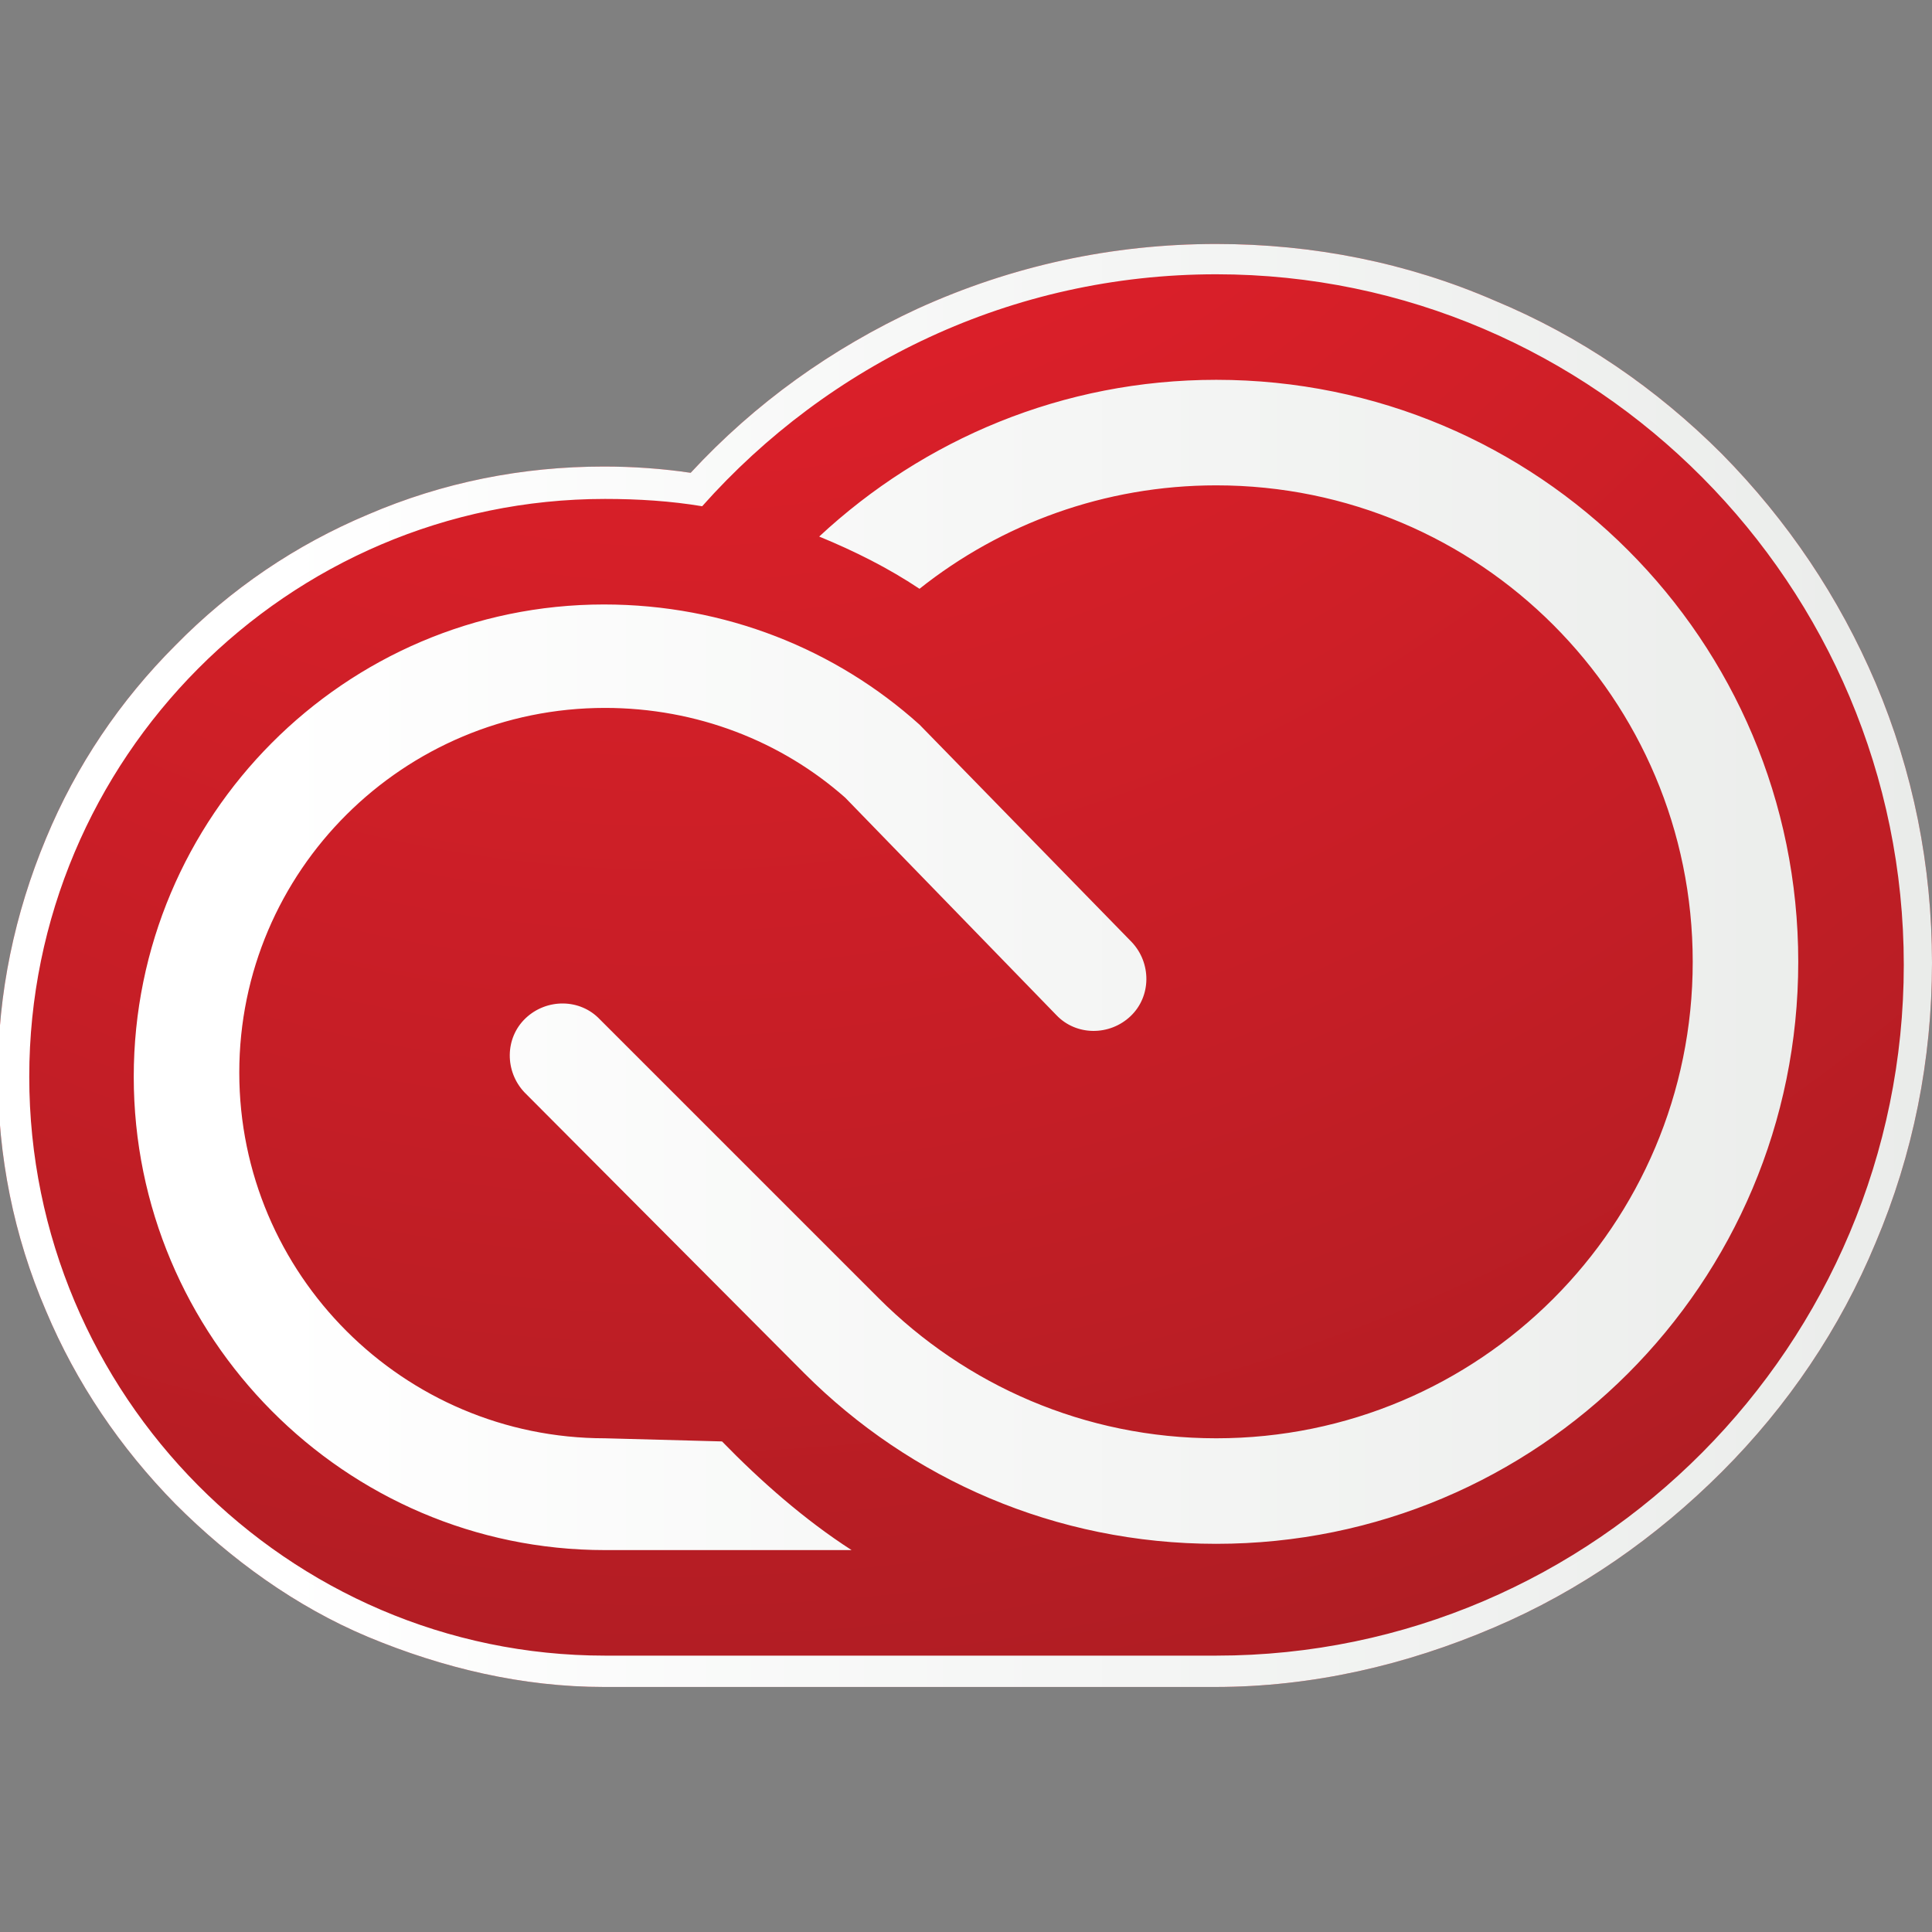 <?xml version="1.0" ?>
<svg xmlns="http://www.w3.org/2000/svg" viewBox="0 0 184.9 184.9">
	<rect x="0" y="0" width="184.9" height="184.9" fill="#808080" stroke="none"/>
	<style>
		.cls0 { fill: url(#a); }
		.cls1 { fill: url(#b); }
	</style>
	<g transform="translate(-29 -27.55)">
		<radialGradient id="a" cx="93.66" cy="254" r="383.64" gradientTransform="matrix(1 0 0 -1 0 236)" gradientUnits="userSpaceOnUse">
			<stop offset="0" stop-color="#ec202b"/>
			<stop offset=".146" stop-color="#e2202a"/>
			<stop offset=".399" stop-color="#c51e26"/>
			<stop offset=".727" stop-color="#981c20"/>
			<stop offset="1" stop-color="#6d1a1b"/>
		</radialGradient>
		<path d="M 145.4,50.9 C 135.4,50.9 125.8,53.0 116.8,57.1 C 108.6,60.9 101.3,66.1 95.1,72.8 C 92.4,72.4 89.6,72.2 86.8,72.2 C 79.0,72.2 71.4,73.7 64.2,76.8 C 57.3,79.7 51.1,83.9 45.8,89.3 C 40.5,94.6 36.3,100.8 33.4,107.8 C 30.4,115.0 28.8,122.6 28.8,130.4 C 28.8,138.2 30.3,145.8 33.4,153.0 C 36.3,159.9 40.5,166.1 45.8,171.5 C 51.1,176.8 57.3,181.3 64.2,184.2 C 71.4,187.2 79.0,189.0 86.8,189.0 L 145.3,189.0 C 154.6,189.0 163.6,186.9 172.0,183.3 C 180.2,179.8 187.5,174.7 193.8,168.4 C 200.1,162.1 205.1,154.7 208.5,146.5 C 212.1,138.0 213.9,129.0 213.9,119.7 C 213.9,110.4 212.1,101.4 208.5,92.9 C 205.0,84.7 200.1,77.4 193.8,71.0 C 187.5,64.7 180.2,59.7 172.0,56.3 C 163.7,52.7 154.7,50.9 145.4,50.9" class="cls0"/>
		<linearGradient id="b" x1="28.872" x2="214.065" y1="116.908" y2="116.908" gradientUnits="userSpaceOnUse">
			<stop offset=".14" stop-color="#fff"/>
			<stop offset="1" stop-color="#eaecea"/>
		</linearGradient>
		<path d="
			M 145.4,53.8 C 181.7,53.8 211.2,83.6 211.2,119.9 C 211.2,156.2 181.7,186.0 145.4,186.0 L 86.9,186.0 C 56.5,186.0 31.8,161.0 31.8,130.6 C 31.8,100.2 56.5,75.3 86.9,75.3 C 90.1,75.3 93.2,75.5 96.2,76.0 C 108.3,62.4 125.8,53.8 145.4,53.8
			M 145.4,50.9 C 135.4,50.9 125.8,53.0 116.8,57.1 C 108.6,60.9 101.3,66.1 95.1,72.8 C 92.4,72.4 89.6,72.2 86.8,72.2 C 79.0,72.2 71.4,73.7 64.2,76.8 C 57.3,79.7 51.1,83.9 45.8,89.3 C 40.5,94.6 36.3,100.8 33.4,107.8 C 30.4,115.0 28.8,122.6 28.8,130.4 C 28.8,138.2 30.3,145.8 33.4,153.0 C 36.3,159.9 40.5,166.1 45.8,171.5 C 51.1,176.8 57.3,181.3 64.2,184.2 C 71.4,187.2 79.0,189.0 86.8,189.0 L 145.3,189.0 C 154.6,189.0 163.6,186.9 172.0,183.3 C 180.2,179.8 187.5,174.7 193.8,168.4 C 200.1,162.1 205.1,154.7 208.5,146.5 C 212.1,138.0 213.9,129.0 213.9,119.7 C 213.9,110.4 212.1,101.4 208.5,92.9 C 205.0,84.7 200.1,77.4 193.8,71.0 C 187.5,64.7 180.2,59.7 172.0,56.3 C 163.7,52.7 154.7,50.9 145.4,50.9
			M 79.2,132.1 C 77.3,130.1 77.3,126.9 79.3,125.0 C 81.3,123.1 84.5,123.1 86.4,125.1 L 113.1,151.8 C 121.4,160.1 132.8,165.2 145.4,165.2 C 170.6,165.2 191.0,144.8 191.0,119.6 C 191.0,94.4 170.6,74.0 145.4,74.0 C 134.7,74.0 124.8,77.7 117.0,83.9 C 114.0,81.9 110.8,80.3 107.4,78.9 C 117.4,69.6 130.7,63.9 145.4,63.9 C 176.2,63.9 201.1,88.8 201.1,119.6 C 201.1,150.4 176.2,175.3 145.4,175.3 C 130.0,175.3 116.1,169.1 106.0,159.0 L 79.2,132.1 L 79.2,132.1
			M 109.9,103.9 C 103.8,98.5 95.7,95.3 86.9,95.3 C 67.6,95.3 51.9,110.9 51.9,130.2 C 51.9,149.5 67.6,165.2 86.9,165.2 L 98.1,165.5 C 101.8,169.3 106.0,173.0 110.5,175.9 L 86.9,175.9 C 62.0,175.9 41.8,155.5 41.8,130.6 C 41.8,105.7 62.0,85.4 86.8,85.4 C 98.4,85.4 109.0,89.7 117.0,96.9 L 137.3,117.7 C 139.2,119.7 139.2,122.9 137.2,124.8 C 135.2,126.7 132.0,126.7 130.1,124.7 L 109.9,103.9 L 109.9,103.9
		" class="cls1"/>
	</g>
</svg>

